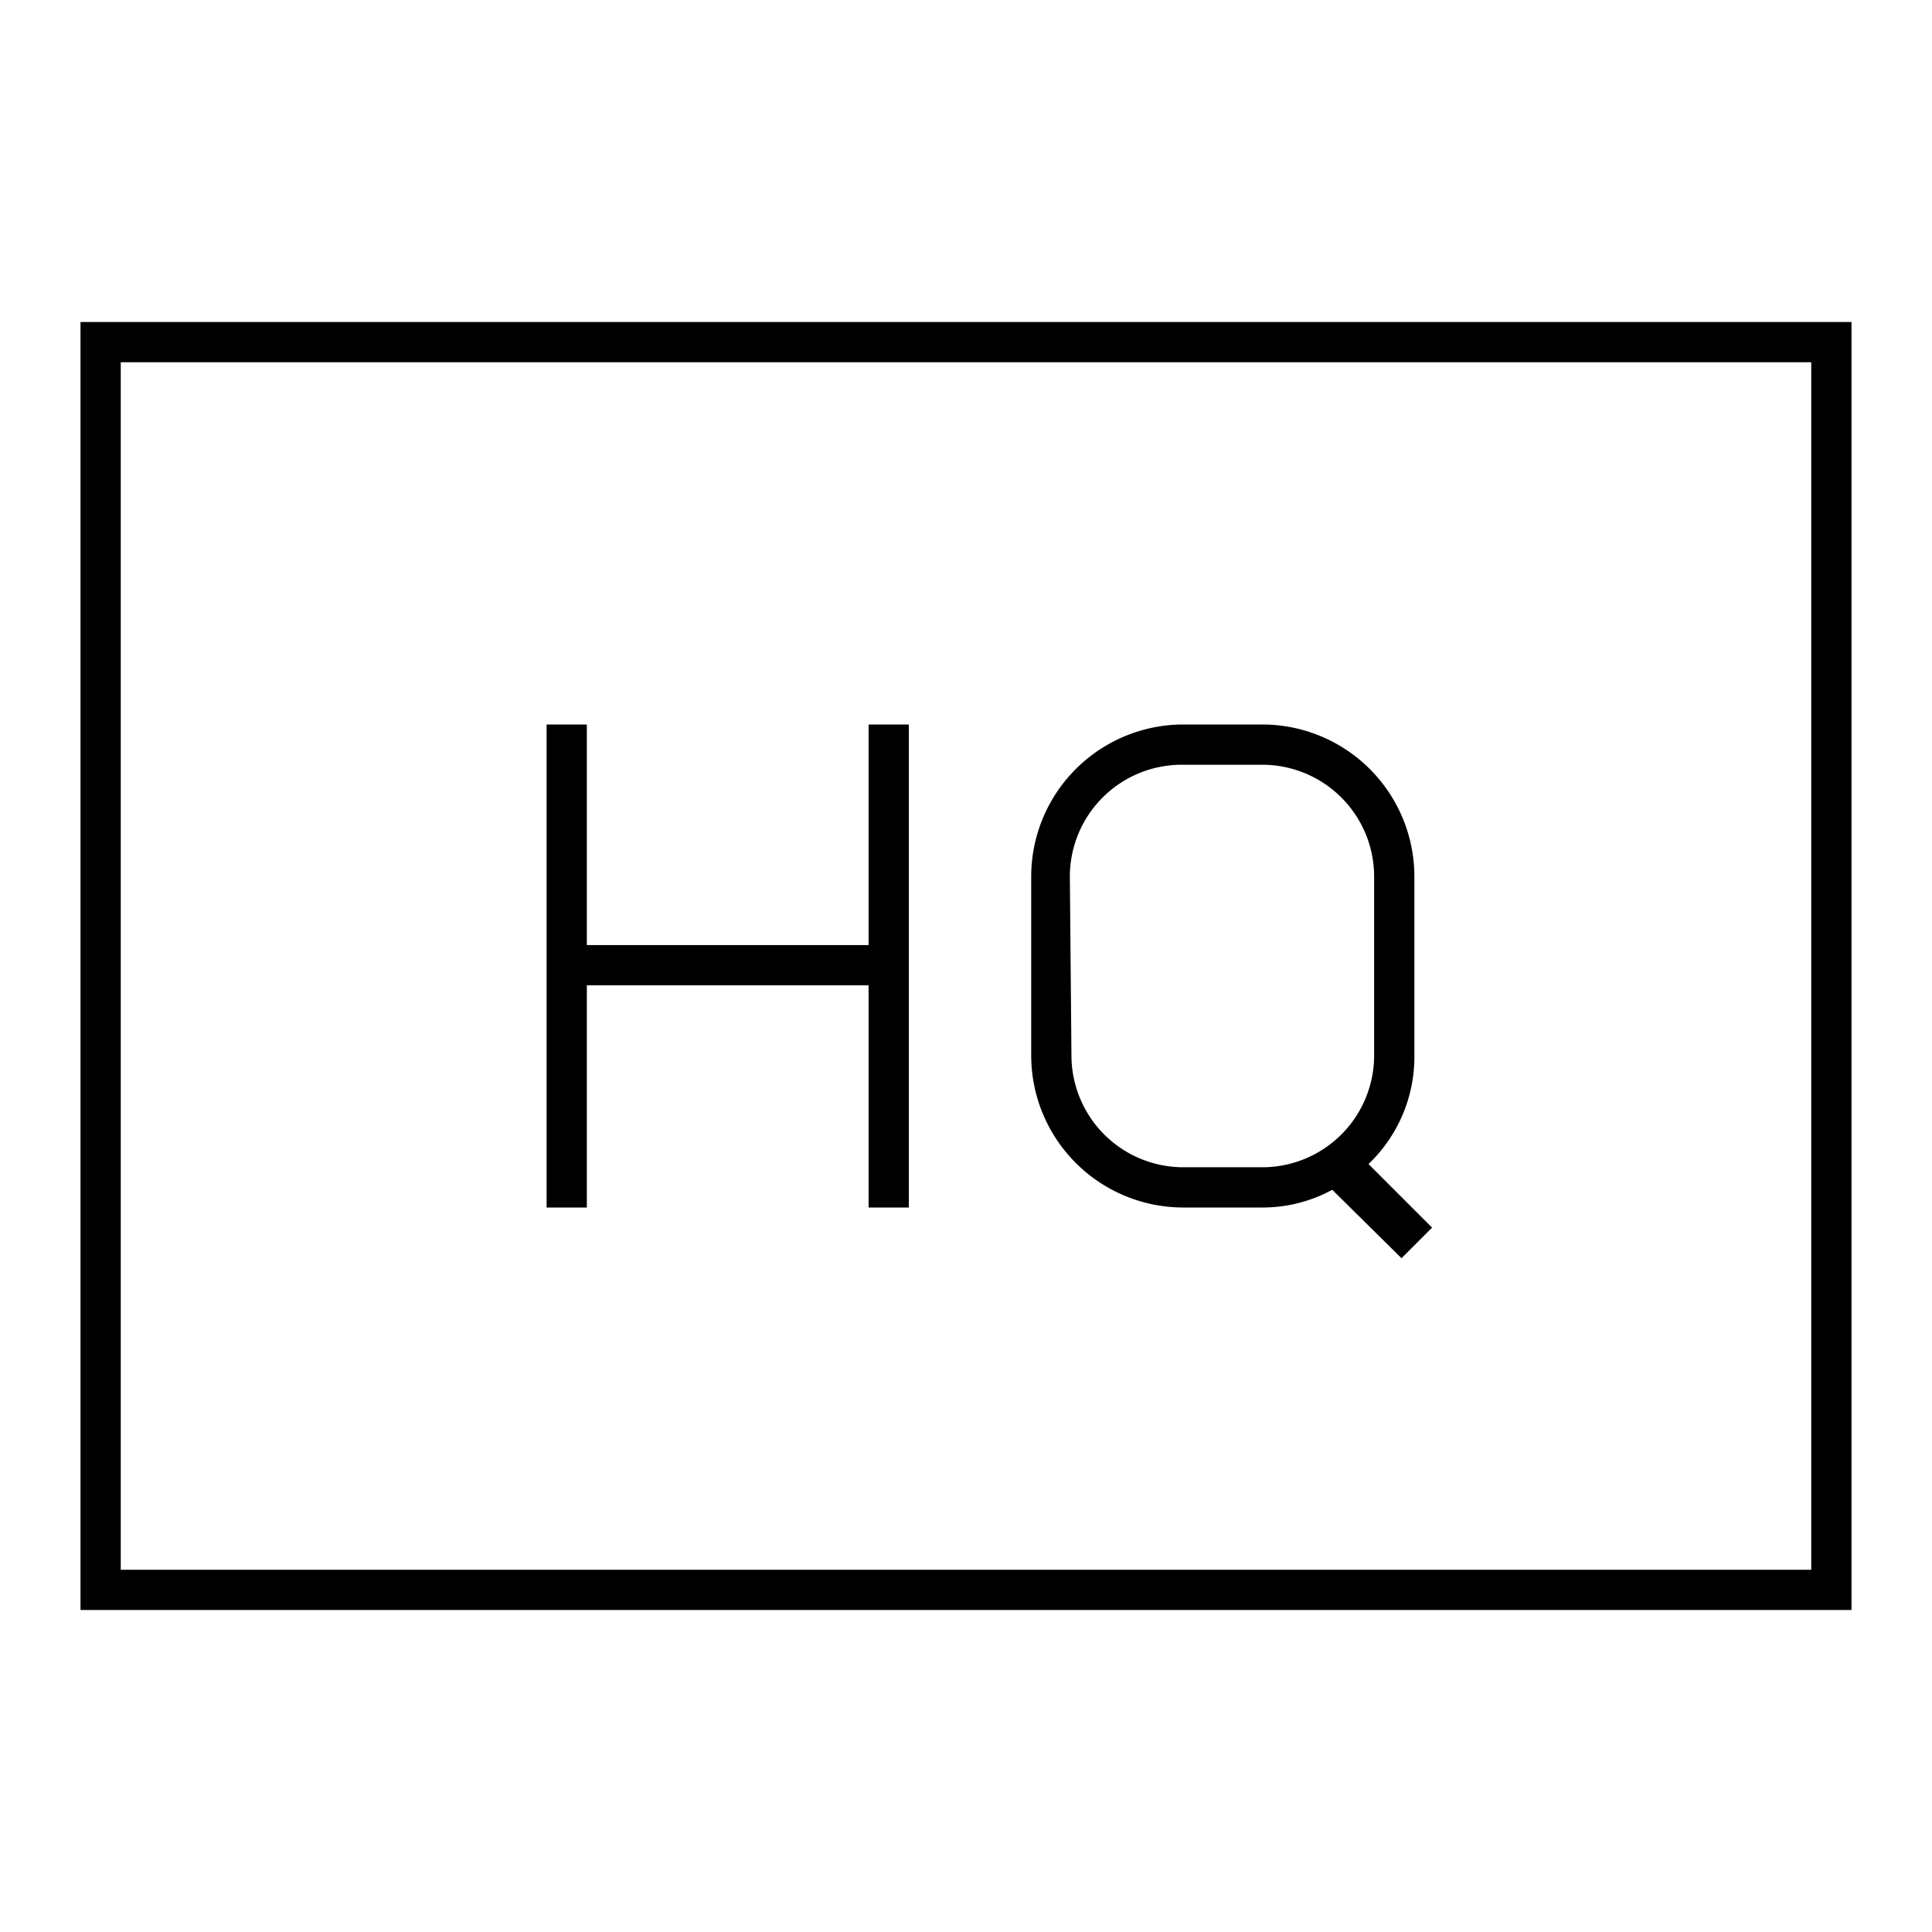 <svg id="Layer_1" data-name="Layer 1" xmlns="http://www.w3.org/2000/svg" viewBox="0 0 24 24"><title>iconoteka_hq__high_quality_l_s</title><path d="M7.29,12.24h3.5V15h.5V9h-.5v2.74H7.29V9h-.5v6h.5ZM14.68,15h1a1.81,1.81,0,0,0,.87-.22l.86.85.38-.38L17,14.46a1.84,1.84,0,0,0,.57-1.35V10.89A1.89,1.89,0,0,0,15.7,9h-1a1.89,1.89,0,0,0-1.89,1.89v2.22A1.89,1.89,0,0,0,14.68,15Zm-1.39-4.11A1.39,1.39,0,0,1,14.68,9.5h1a1.39,1.39,0,0,1,1.39,1.39v2.22A1.39,1.39,0,0,1,15.7,14.5h-1a1.39,1.39,0,0,1-1.39-1.39ZM1,4V20H23V4ZM22.5,19.5H1.5V4.5h21Z"/></svg>